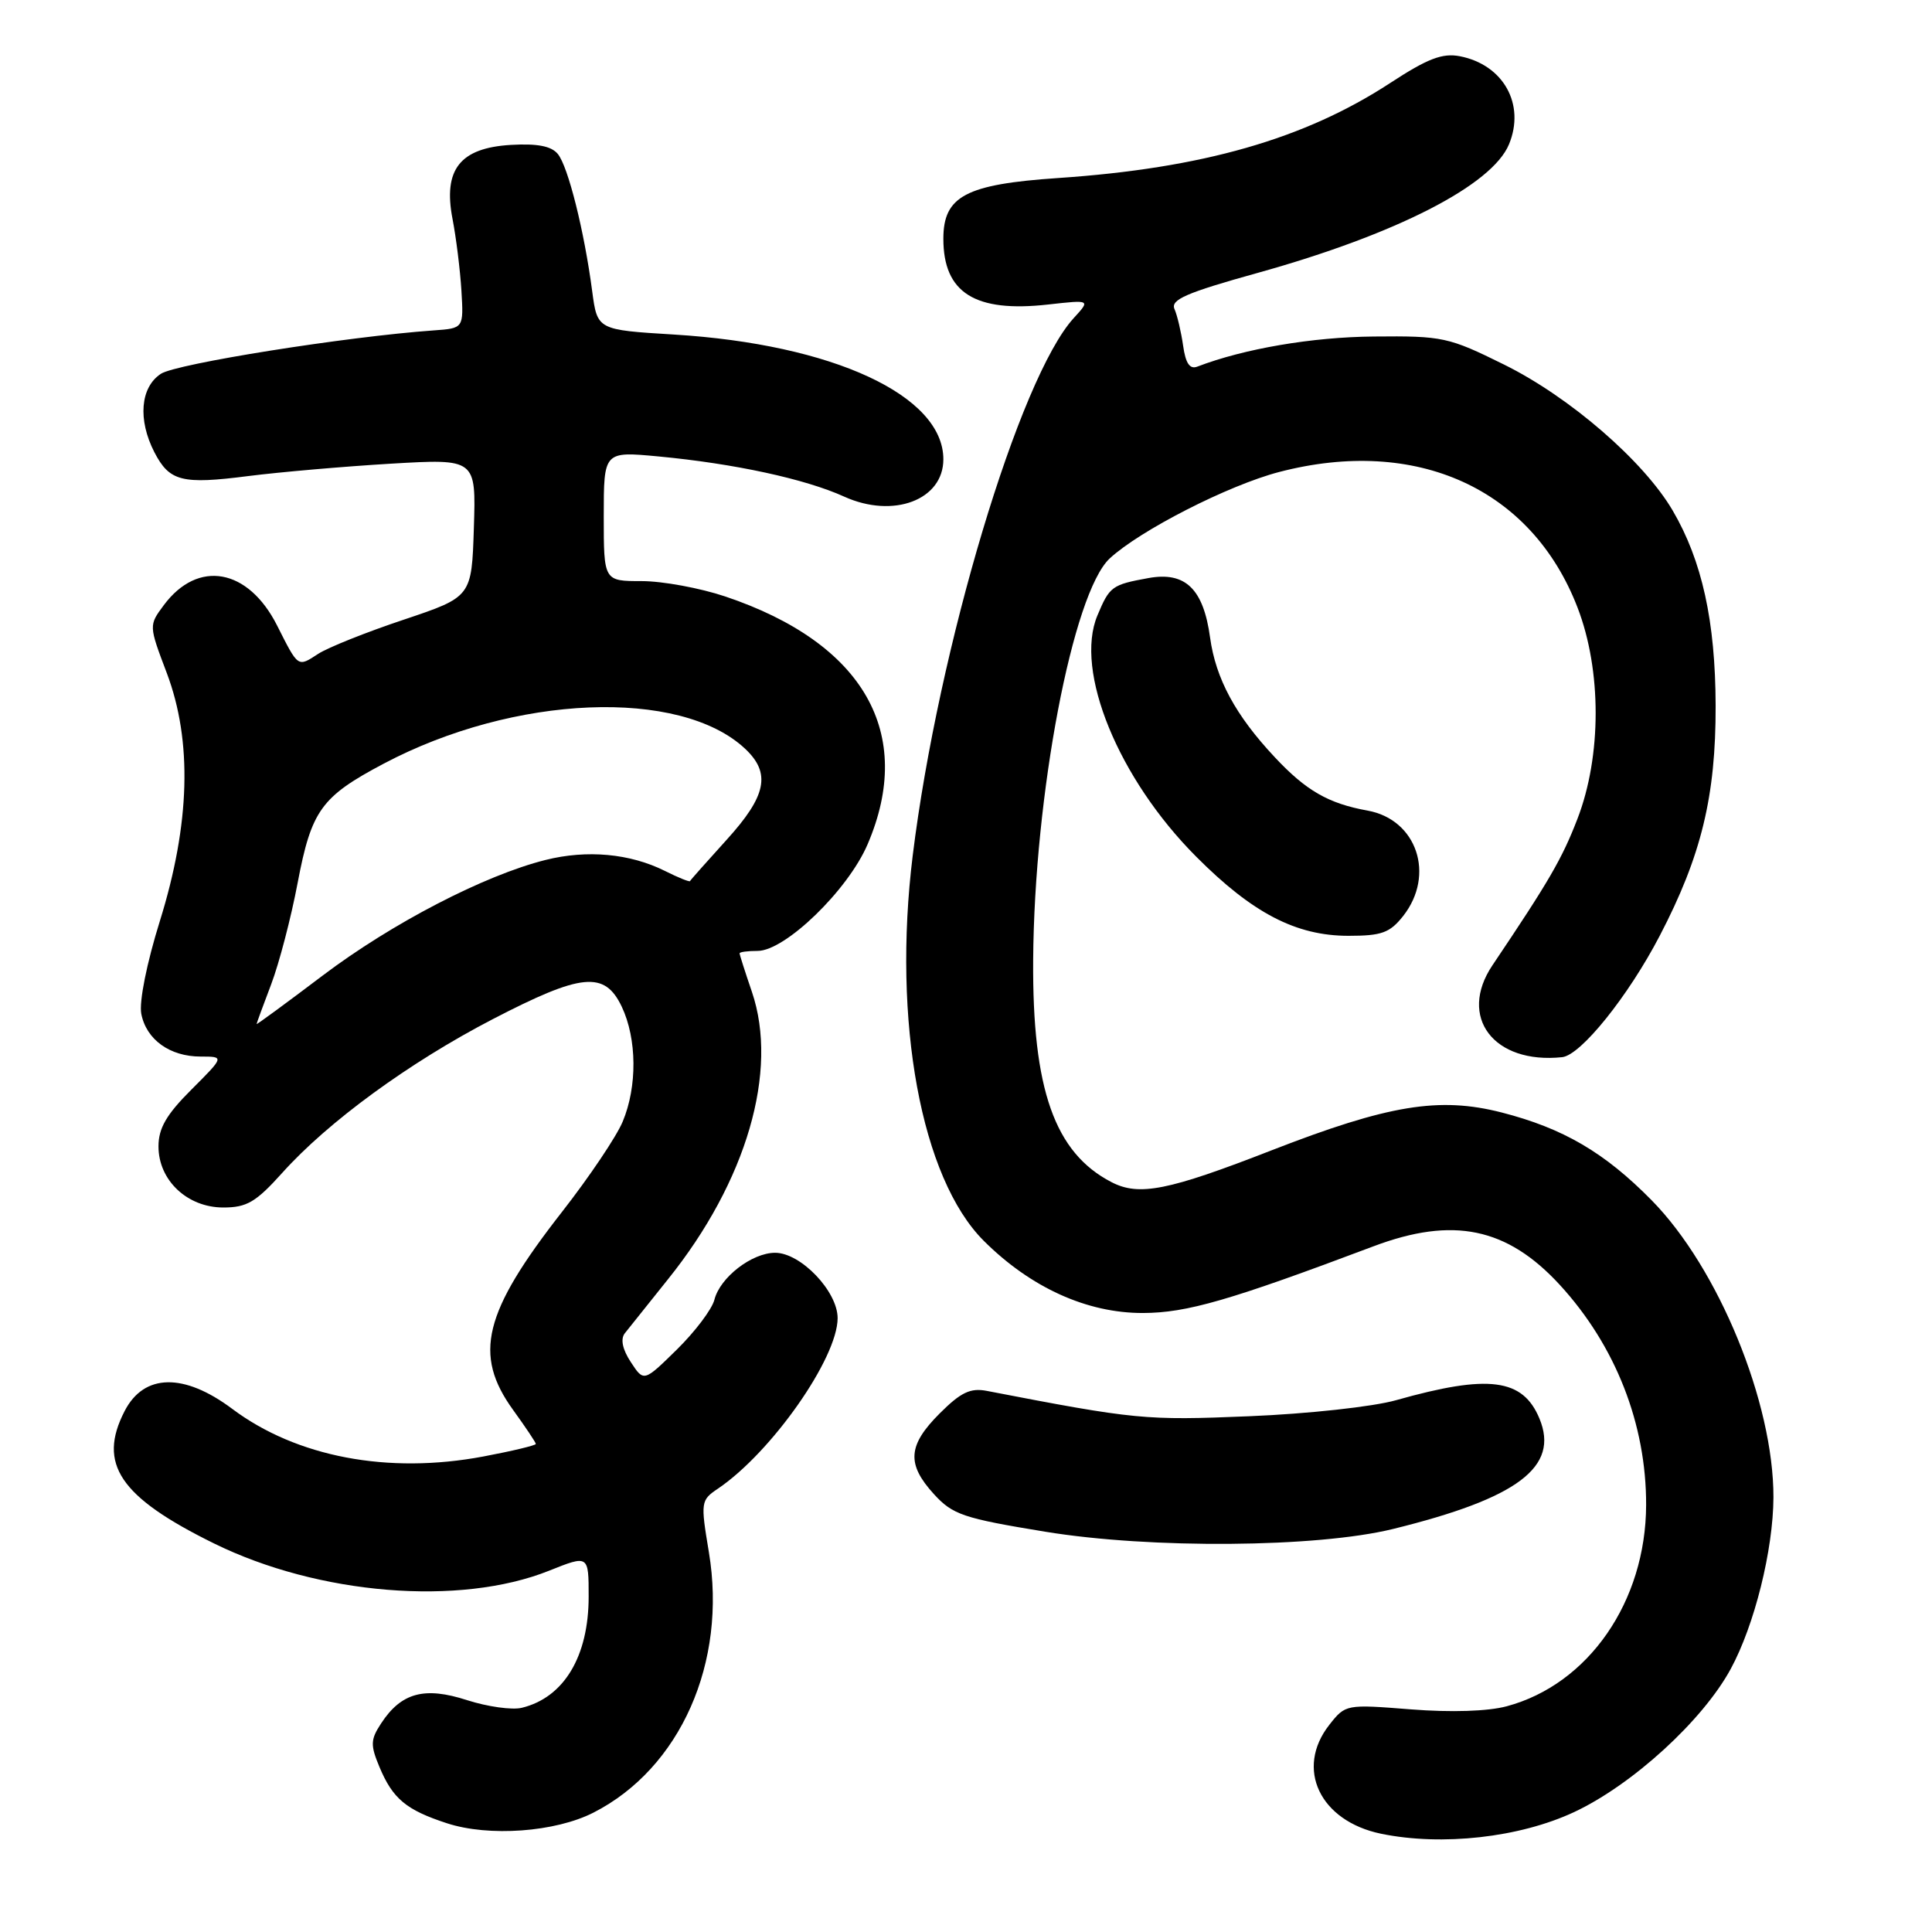 <?xml version="1.0" encoding="UTF-8" standalone="no"?>
<!DOCTYPE svg PUBLIC "-//W3C//DTD SVG 1.1//EN" "http://www.w3.org/Graphics/SVG/1.1/DTD/svg11.dtd" >
<svg xmlns="http://www.w3.org/2000/svg" xmlns:xlink="http://www.w3.org/1999/xlink" version="1.1" viewBox="0 0 256 256">
 <g >
 <path fill="currentColor"
d=" M 208.58 240.11 C 216.29 236.50 225.60 228.00 229.32 221.16 C 232.48 215.35 234.96 205.38 234.99 198.41 C 235.02 185.88 227.71 168.04 218.85 159.04 C 212.62 152.71 207.15 149.51 198.98 147.41 C 190.71 145.29 183.97 146.40 168.50 152.42 C 154.78 157.77 150.93 158.53 147.28 156.64 C 139.75 152.75 136.78 144.34 136.90 127.22 C 137.04 105.34 142.15 78.55 147.04 74.00 C 151.05 70.28 162.78 64.29 169.50 62.54 C 187.70 57.80 202.96 64.74 209.03 80.50 C 212.24 88.82 212.23 100.19 209.02 108.50 C 206.98 113.79 205.28 116.72 197.76 127.90 C 193.15 134.76 197.92 141.04 207.00 140.08 C 209.47 139.82 215.76 131.99 219.92 124.00 C 225.44 113.41 227.36 105.49 227.33 93.50 C 227.30 82.32 225.53 74.29 221.64 67.65 C 217.80 61.09 207.99 52.60 199.30 48.31 C 191.94 44.67 191.18 44.50 182.05 44.59 C 173.88 44.66 164.85 46.20 158.65 48.58 C 157.65 48.96 157.10 48.15 156.77 45.81 C 156.51 43.99 156.00 41.81 155.63 40.96 C 155.07 39.71 157.15 38.80 166.72 36.14 C 185.01 31.04 197.71 24.54 199.95 19.12 C 202.14 13.83 199.21 8.57 193.43 7.45 C 191.12 7.01 189.17 7.75 184.19 11.01 C 172.85 18.42 159.31 22.30 140.20 23.59 C 127.97 24.42 125.00 25.99 125.00 31.64 C 125.00 38.81 129.20 41.44 138.88 40.35 C 144.50 39.72 144.50 39.72 142.29 42.13 C 135.08 50.00 124.34 85.83 120.94 113.36 C 118.23 135.34 122.06 156.11 130.34 164.40 C 136.56 170.61 144.03 174.00 151.45 173.98 C 157.27 173.96 162.94 172.32 182.00 165.14 C 192.54 161.17 199.69 162.65 206.68 170.25 C 214.07 178.30 218.15 188.70 218.12 199.42 C 218.08 212.22 210.49 223.18 199.65 226.09 C 197.16 226.76 192.29 226.92 186.95 226.50 C 178.36 225.82 178.28 225.83 176.15 228.54 C 171.58 234.35 174.88 241.30 183.00 242.98 C 191.07 244.64 201.35 243.49 208.58 240.11 Z  M 78.64 240.18 C 90.15 234.31 96.37 220.28 93.93 205.67 C 92.82 199.01 92.85 198.79 95.15 197.24 C 102.23 192.44 110.97 179.99 110.99 174.67 C 111.00 171.12 106.11 166.00 102.71 166.00 C 99.63 166.00 95.40 169.27 94.66 172.23 C 94.34 173.48 92.11 176.44 89.70 178.81 C 85.31 183.12 85.31 183.12 83.59 180.49 C 82.48 178.81 82.20 177.44 82.78 176.68 C 83.29 176.03 85.86 172.81 88.51 169.51 C 98.93 156.55 103.20 141.91 99.63 131.42 C 98.73 128.79 98.00 126.50 98.00 126.32 C 98.00 126.14 99.08 126.00 100.39 126.00 C 104.04 126.00 112.34 117.97 114.95 111.90 C 121.29 97.16 114.45 85.21 96.11 79.04 C 92.78 77.92 87.80 77.00 85.03 77.00 C 80.00 77.00 80.00 77.00 80.00 68.40 C 80.00 59.80 80.00 59.80 87.25 60.48 C 97.30 61.43 106.70 63.46 111.87 65.81 C 118.37 68.75 125.00 66.25 125.00 60.86 C 125.00 52.40 110.36 45.62 89.32 44.33 C 79.15 43.71 79.15 43.71 78.47 38.60 C 77.42 30.61 75.27 22.03 73.91 20.40 C 73.05 19.35 71.18 19.00 67.69 19.20 C 60.95 19.60 58.70 22.46 59.96 29.00 C 60.44 31.48 60.97 35.75 61.14 38.50 C 61.44 43.50 61.44 43.50 57.47 43.78 C 45.93 44.60 23.36 48.19 21.32 49.53 C 18.59 51.32 18.24 55.62 20.46 59.93 C 22.46 63.79 24.10 64.21 32.90 63.08 C 37.08 62.55 45.58 61.81 51.79 61.44 C 63.08 60.78 63.08 60.78 62.79 69.93 C 62.50 79.09 62.50 79.09 53.50 82.11 C 48.55 83.76 43.45 85.80 42.16 86.64 C 39.43 88.42 39.55 88.50 36.71 82.87 C 32.88 75.30 26.23 74.11 21.71 80.18 C 19.71 82.87 19.71 82.87 22.10 89.18 C 25.50 98.19 25.20 109.16 21.18 122.05 C 19.44 127.63 18.42 132.73 18.72 134.33 C 19.38 137.75 22.50 140.00 26.59 140.00 C 29.74 140.00 29.74 140.00 25.37 144.37 C 22.04 147.69 21.00 149.50 21.00 151.91 C 21.00 156.40 24.82 160.00 29.59 160.00 C 32.70 160.00 33.91 159.29 37.39 155.42 C 43.46 148.65 54.22 140.79 65.26 135.06 C 77.10 128.92 80.12 128.63 82.39 133.40 C 84.40 137.65 84.46 143.97 82.51 148.62 C 81.70 150.58 78.08 155.96 74.47 160.58 C 64.05 173.92 62.68 179.49 68.00 186.84 C 69.65 189.12 71.00 191.14 71.00 191.33 C 71.00 191.52 67.88 192.27 64.06 192.99 C 51.43 195.37 39.30 193.07 30.77 186.68 C 24.37 181.89 19.09 181.99 16.52 186.96 C 12.90 193.97 15.86 198.36 28.35 204.51 C 42.21 211.33 60.92 212.86 72.75 208.13 C 78.00 206.03 78.00 206.03 78.00 211.56 C 78.00 219.48 74.73 224.93 69.15 226.29 C 67.86 226.61 64.60 226.15 61.89 225.28 C 56.25 223.45 53.17 224.28 50.50 228.36 C 49.09 230.51 49.06 231.22 50.29 234.16 C 52.05 238.35 53.82 239.83 59.22 241.59 C 64.78 243.41 73.57 242.77 78.64 240.18 Z  M 184.57 202.60 C 201.12 198.53 206.64 194.38 203.99 187.98 C 201.79 182.65 197.24 182.07 185.00 185.53 C 181.93 186.40 173.32 187.34 165.50 187.66 C 151.74 188.23 150.50 188.11 130.76 184.30 C 128.58 183.88 127.31 184.49 124.51 187.29 C 120.28 191.52 120.11 193.99 123.75 197.98 C 126.24 200.71 127.64 201.18 138.50 202.96 C 152.48 205.25 174.45 205.08 184.57 202.60 Z  M 185.93 121.37 C 190.21 115.92 187.74 108.59 181.22 107.41 C 176.02 106.47 173.06 104.77 168.91 100.33 C 163.72 94.80 161.09 89.93 160.34 84.47 C 159.46 78.03 157.07 75.72 152.21 76.59 C 147.32 77.48 147.03 77.69 145.41 81.56 C 142.34 88.90 148.19 103.18 158.51 113.52 C 165.96 121.00 171.73 124.00 178.68 124.00 C 183.08 124.00 184.16 123.61 185.93 121.37 Z  M 34.00 135.69 C 34.00 135.59 34.87 133.22 35.93 130.43 C 36.99 127.64 38.57 121.59 39.44 116.98 C 41.27 107.36 42.56 105.57 50.84 101.19 C 68.13 92.04 90.13 91.14 98.74 99.22 C 102.18 102.46 101.57 105.46 96.27 111.29 C 93.67 114.16 91.49 116.61 91.43 116.75 C 91.37 116.89 89.87 116.29 88.10 115.40 C 83.47 113.09 77.78 112.57 72.28 113.95 C 64.18 115.98 51.92 122.34 42.75 129.27 C 37.94 132.91 34.00 135.80 34.00 135.69 Z "/>
</g>
</svg>
